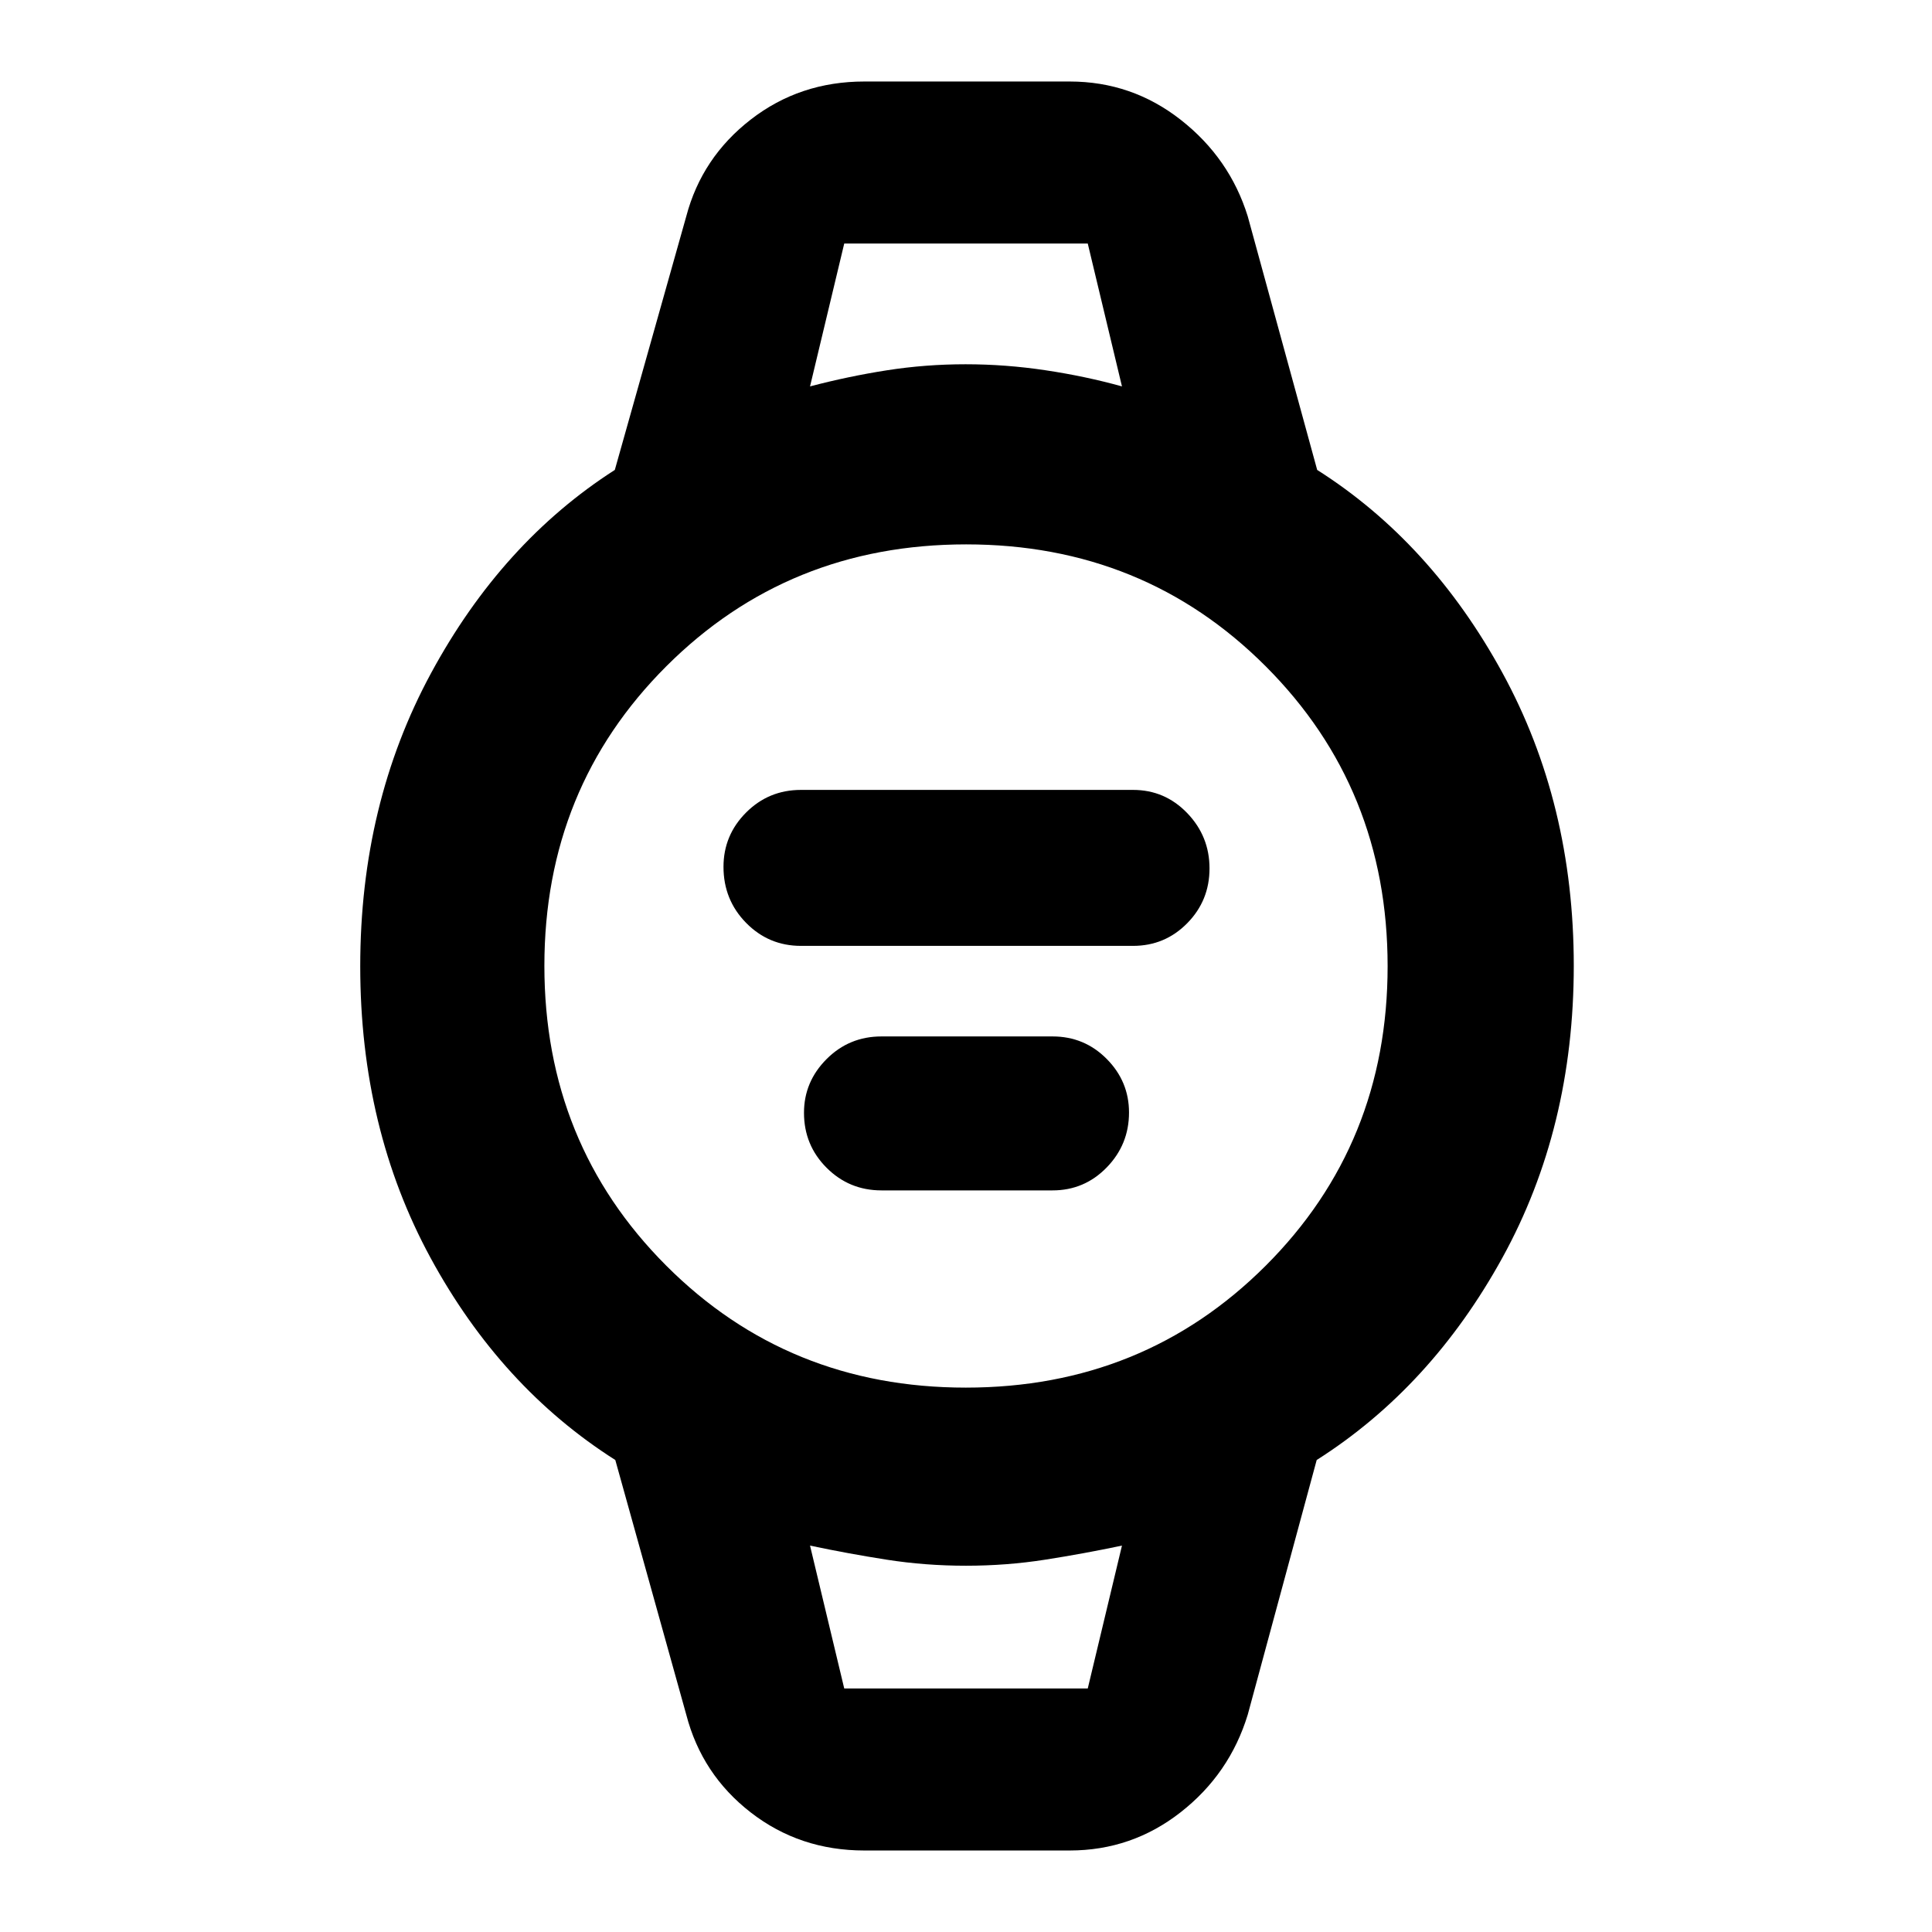 <svg xmlns="http://www.w3.org/2000/svg" height="48" viewBox="0 96 960 960" width="48"><path d="M398 566q-16.05 0-27.275-11.442-11.225-11.443-11.225-27.825 0-15.733 11.225-26.983T398 488.5h165q15.833 0 26.917 11.517Q601 511.535 601 527.517q0 15.983-11.083 27.233Q578.833 566 563 566H398Zm40 121.5q-16.05 0-27.275-11.245Q399.5 665.01 399.5 648.93q0-15.43 11.225-26.68T438 611h85q15.833 0 26.917 11.175Q561 633.35 561 648.808q0 15.892-11.083 27.292-11.084 11.4-26.917 11.4h-85Zm-8.5 328q-32.065 0-56.42-18.873Q348.726 977.754 341 948l-35.259-126.531q-56.835-36.117-91.788-100.421Q179 656.744 179 576.122q0-80.622 35.179-145.622 35.179-65 91.321-101l35.5-126q7.726-29.254 32.08-48.127Q397.435 136.5 429.5 136.5h102q30.92 0 55.22 19.048Q611.019 174.596 620 203.5l34.5 126q56.594 35.93 92.047 100.824Q782 495.218 782 575.859q0 80.641-35.453 145.067t-92.288 100.543L620 948q-8.981 29.404-33.28 48.452-24.3 19.048-55.22 19.048h-102Zm50.413-230q88.342 0 148.965-60.536Q689.5 664.428 689.5 576.087q0-88.342-60.536-148.965Q568.428 366.5 480.087 366.5q-88.342 0-148.965 60.536Q270.5 487.572 270.5 575.913q0 88.342 60.536 148.965Q391.572 785.5 479.913 785.5ZM402.5 288q19-5 38.181-8 19.181-3 39.113-3 19.933 0 39.854 3t37.852 8l-17-71h-121l-17 71Zm17 647h121l17-71q-19 4-38.181 7-19.181 3-39.353 3-20.173 0-39.354-3t-38.112-7l17 71Zm-17-718h155-155Zm17 718h-17 155-138Z"/></svg>